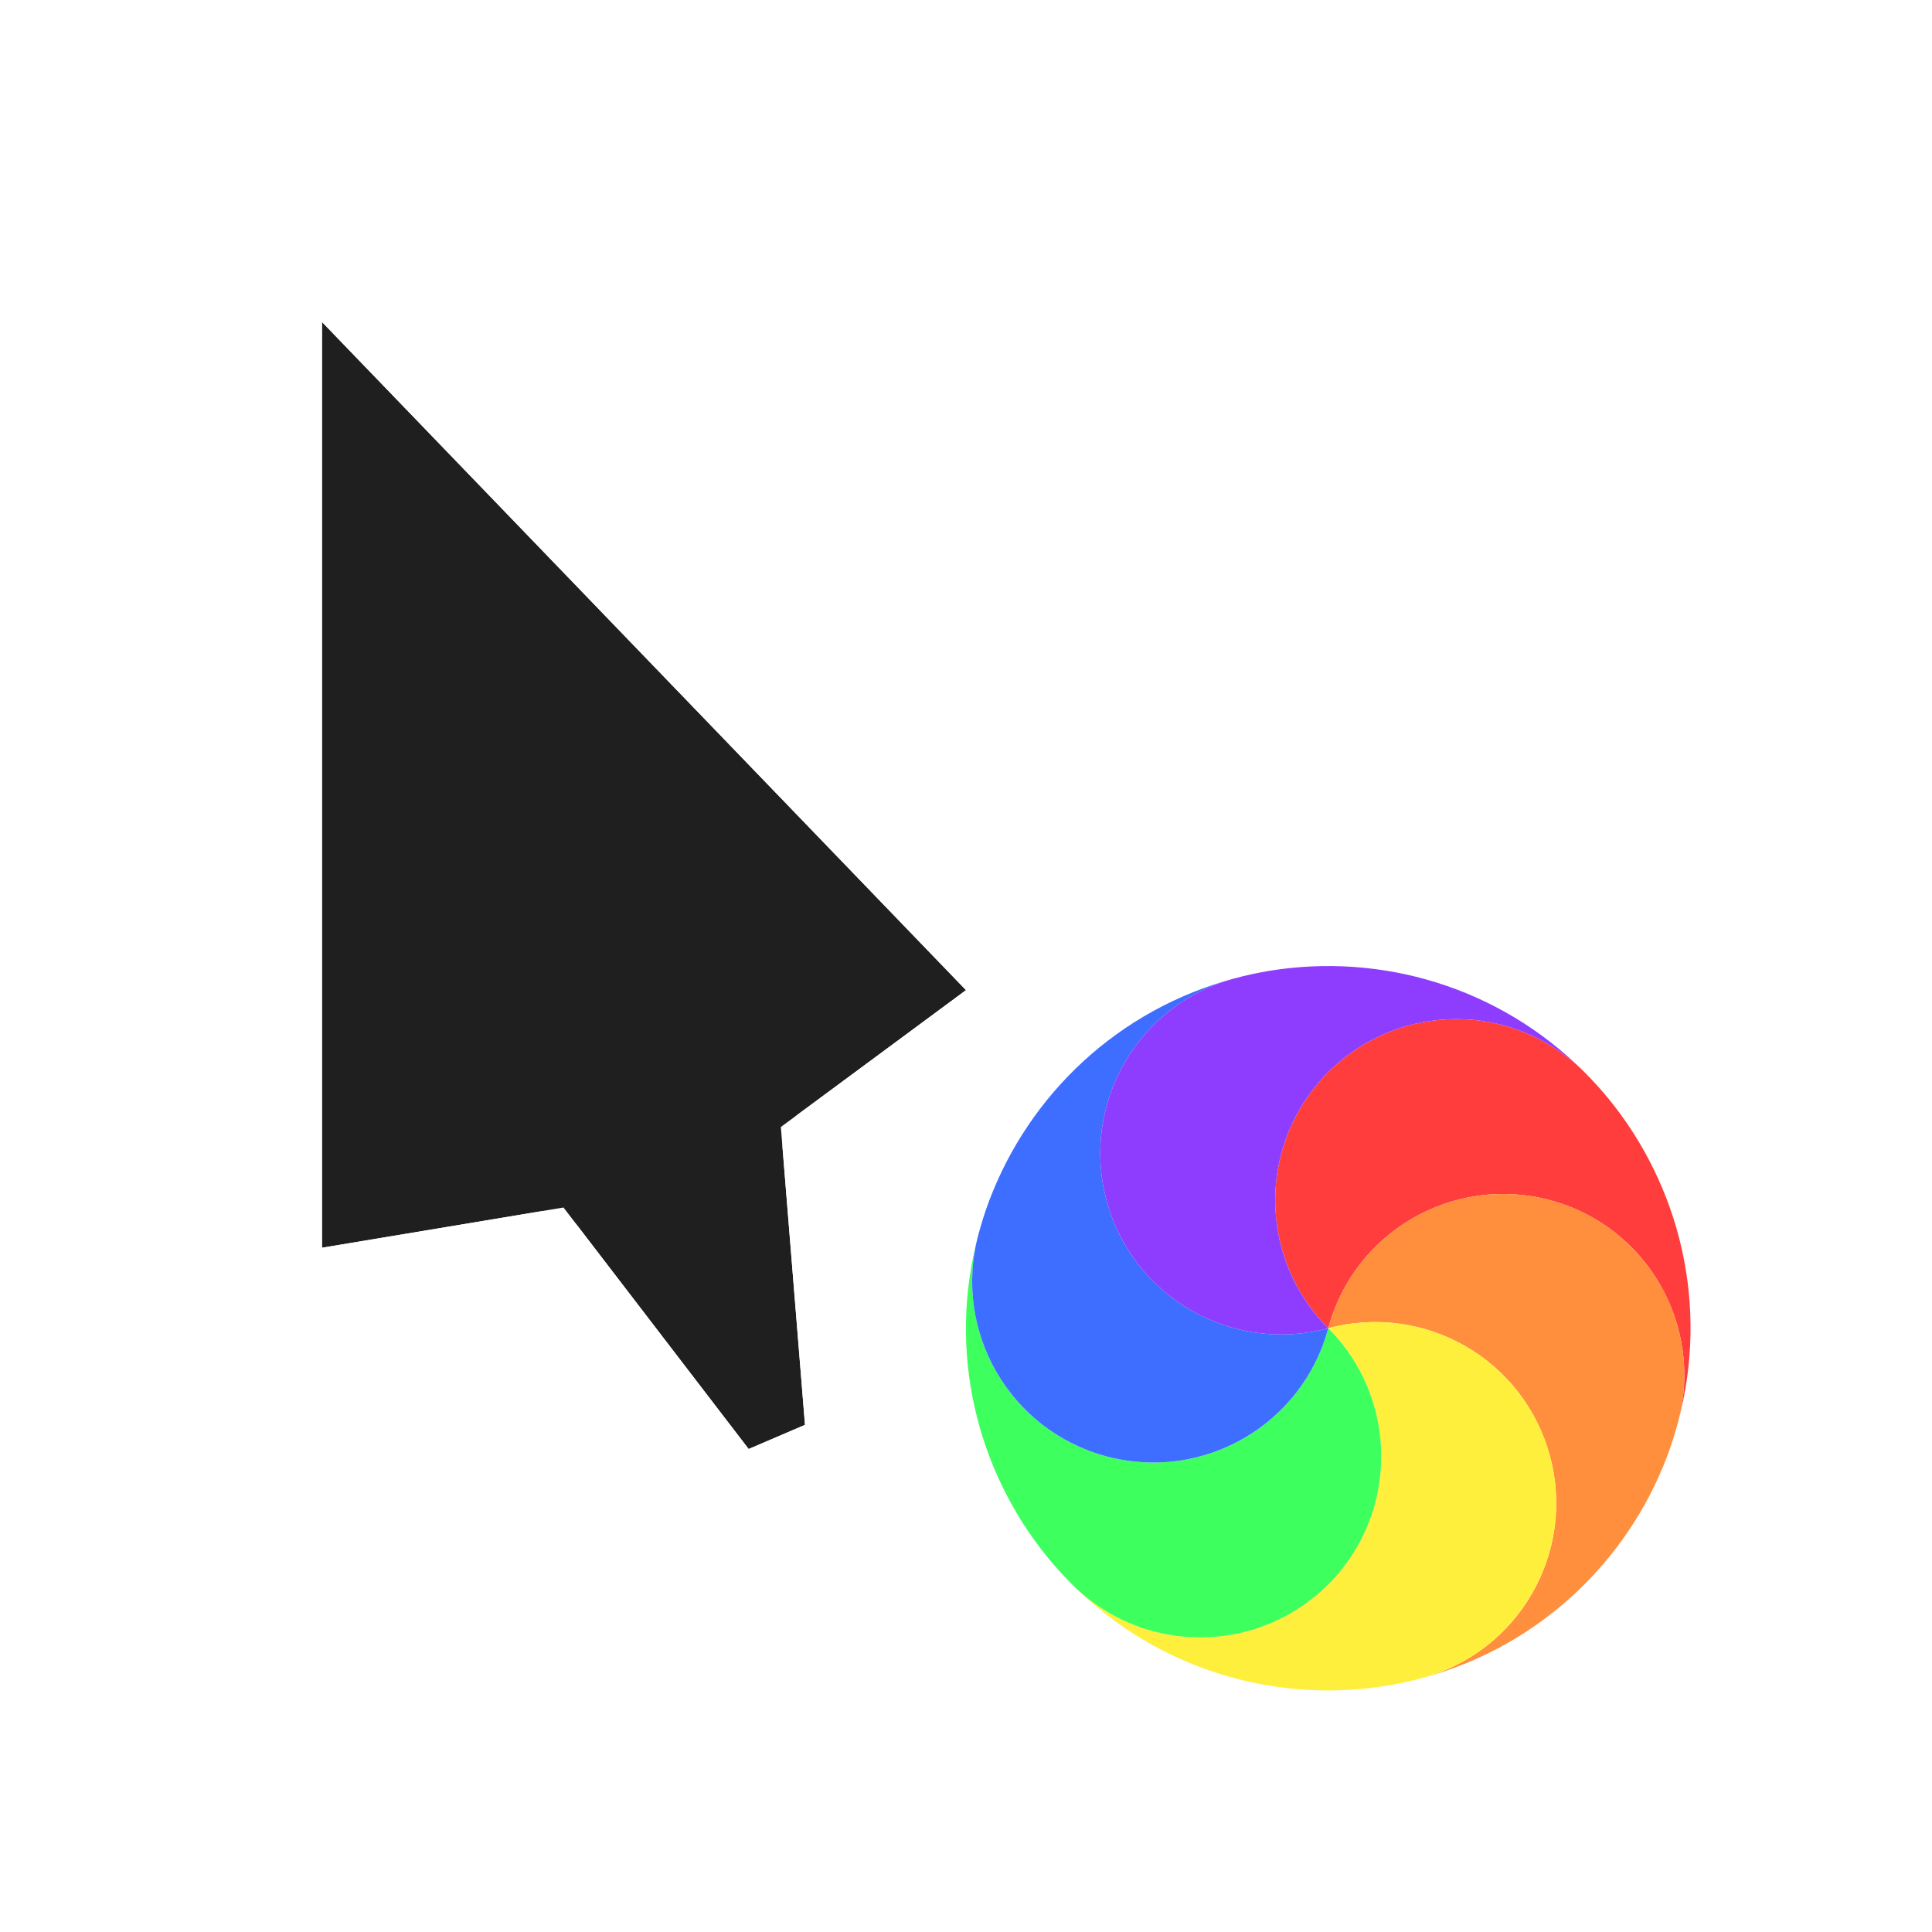 <svg width="24" height="24" viewBox="0 0 24 24" fill="none" xmlns="http://www.w3.org/2000/svg">
<g clip-path="url(#clip0_105_944)">
<g filter="url(#filter0_d_105_944)">
<path d="M11 11.3L3 3L3 14.5L6 14L8.3 17L9 16.7L8.7 13L11 11.3Z" fill="#1F1F1F"/>
<path d="M11.36 10.953C11.46 11.057 11.51 11.198 11.498 11.342C11.486 11.485 11.413 11.617 11.297 11.702L9.221 13.237L9.498 16.66C9.516 16.874 9.394 17.075 9.197 17.16L8.497 17.46C8.287 17.55 8.042 17.486 7.903 17.304L5.786 14.543L3.082 14.993C2.937 15.017 2.789 14.976 2.677 14.882C2.565 14.787 2.5 14.647 2.5 14.5V3C2.5 2.796 2.624 2.613 2.813 2.536C3.002 2.46 3.218 2.506 3.36 2.653L11.36 10.953Z" stroke="white" stroke-linejoin="round"/>
</g>
<g filter="url(#filter1_d_105_944)">
<circle cx="16.5" cy="16.5" r="5" transform="rotate(45 16.5 16.5)" stroke="white" stroke-linejoin="round"/>
</g>
<path d="M16.5 13.318C17.379 12.44 18.803 12.44 19.682 13.318C19.789 13.425 19.89 13.537 19.984 13.651C20.867 14.734 21.236 16.211 20.846 17.664C21.168 16.464 20.456 15.23 19.256 14.909C18.055 14.587 16.822 15.3 16.5 16.5C15.621 15.621 15.622 14.197 16.5 13.318Z" fill="#FF3D3D"/>
<path d="M19.256 14.909C20.456 15.23 21.168 16.464 20.846 17.664C20.807 17.811 20.761 17.953 20.709 18.093C20.213 19.399 19.117 20.457 17.664 20.846C18.864 20.524 19.577 19.291 19.255 18.091C18.934 16.89 17.7 16.178 16.5 16.5C16.822 15.3 18.055 14.587 19.256 14.909Z" fill="#FF8E3D"/>
<path d="M19.255 18.091C19.577 19.291 18.864 20.524 17.664 20.846C17.518 20.885 17.371 20.917 17.224 20.941C15.845 21.165 14.382 20.745 13.318 19.682C14.197 20.561 15.621 20.56 16.5 19.682C17.378 18.803 17.378 17.378 16.5 16.5C17.7 16.178 18.934 16.89 19.255 18.091Z" fill="#FFEF3D"/>
<path d="M16.5 19.682C15.621 20.56 14.197 20.561 13.318 19.682C13.211 19.575 13.11 19.463 13.016 19.349C12.132 18.266 11.764 16.789 12.154 15.336C11.832 16.536 12.544 17.77 13.744 18.091C14.945 18.413 16.178 17.7 16.5 16.5C17.378 17.379 17.378 18.803 16.5 19.682Z" fill="#3DFF5D"/>
<path d="M13.744 18.091C12.544 17.77 11.832 16.536 12.154 15.336C12.193 15.189 12.239 15.046 12.291 14.908C12.787 13.601 13.883 12.543 15.336 12.154C14.136 12.476 13.423 13.709 13.745 14.909C14.066 16.11 15.3 16.822 16.5 16.5C16.178 17.7 14.945 18.413 13.744 18.091Z" fill="#3D6EFF"/>
<path d="M13.745 14.909C13.423 13.709 14.136 12.476 15.336 12.154C15.482 12.114 15.629 12.083 15.775 12.059C17.155 11.835 18.619 12.255 19.682 13.318C18.803 12.44 17.379 12.44 16.5 13.318C15.622 14.197 15.621 15.621 16.5 16.5C15.3 16.822 14.066 16.11 13.745 14.909Z" fill="#8E3DFF"/>
</g>
<defs>
<filter id="filter0_d_105_944" x="1" y="1" width="14" height="20" filterUnits="userSpaceOnUse" color-interpolation-filters="sRGB">
<feFlood flood-opacity="0" result="BackgroundImageFix"/>
<feColorMatrix in="SourceAlpha" type="matrix" values="0 0 0 0 0 0 0 0 0 0 0 0 0 0 0 0 0 0 127 0" result="hardAlpha"/>
<feOffset dx="1" dy="1"/>
<feGaussianBlur stdDeviation="1"/>
<feColorMatrix type="matrix" values="0 0 0 0 0 0 0 0 0 0 0 0 0 0 0 0 0 0 1 0"/>
<feBlend mode="normal" in2="BackgroundImageFix" result="effect1_dropShadow_105_944"/>
<feBlend mode="normal" in="SourceGraphic" in2="effect1_dropShadow_105_944" result="shape"/>
</filter>
<filter id="filter1_d_105_944" x="10" y="10" width="15" height="15" filterUnits="userSpaceOnUse" color-interpolation-filters="sRGB">
<feFlood flood-opacity="0" result="BackgroundImageFix"/>
<feColorMatrix in="SourceAlpha" type="matrix" values="0 0 0 0 0 0 0 0 0 0 0 0 0 0 0 0 0 0 127 0" result="hardAlpha"/>
<feOffset dx="1" dy="1"/>
<feGaussianBlur stdDeviation="1"/>
<feColorMatrix type="matrix" values="0 0 0 0 0 0 0 0 0 0 0 0 0 0 0 0 0 0 1 0"/>
<feBlend mode="normal" in2="BackgroundImageFix" result="effect1_dropShadow_105_944"/>
<feBlend mode="normal" in="SourceGraphic" in2="effect1_dropShadow_105_944" result="shape"/>
</filter>
<clipPath id="clip0_105_944">
<rect width="24" height="24" fill="white"/>
</clipPath>
</defs>
</svg>
